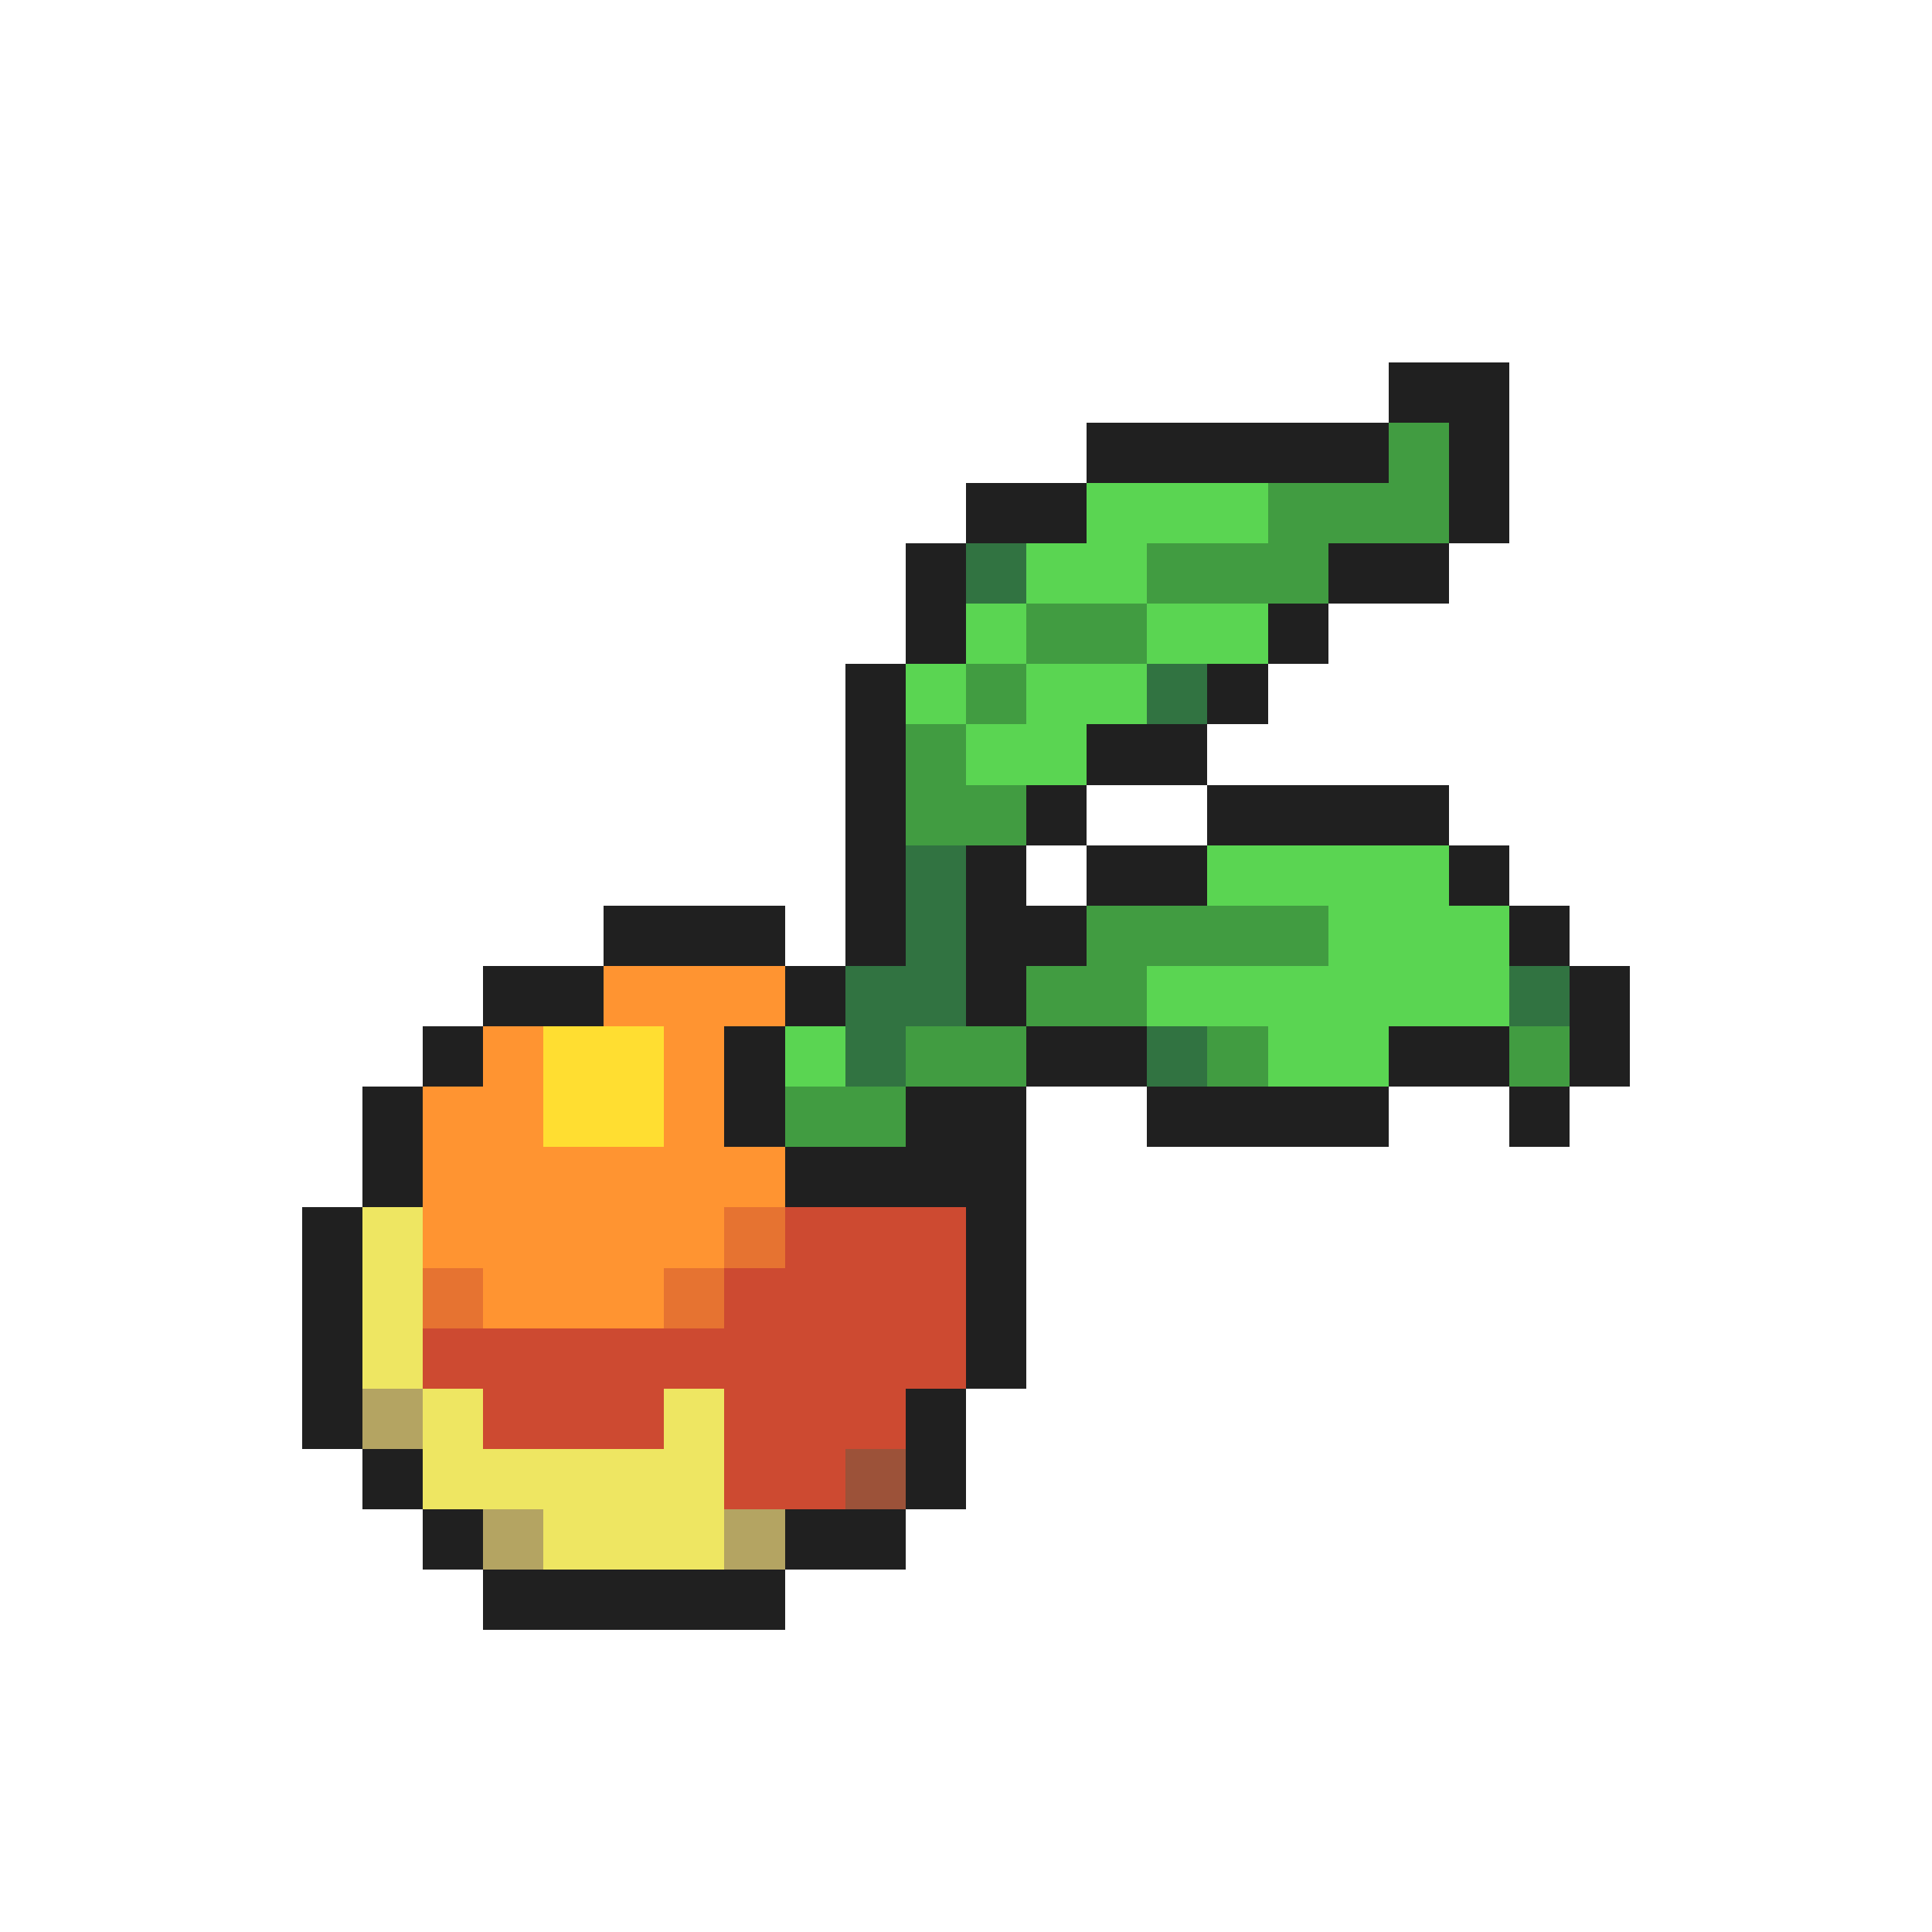 <svg xmlns="http://www.w3.org/2000/svg" viewBox="0 -0.5 32 32" shape-rendering="crispEdges">
<path stroke="#202020" d="M23 6h2M18 7h5M24 7h1M16 8h2M24 8h1M15 9h1M22 9h2M15 10h1M21 10h1M14 11h1M20 11h1M14 12h1M18 12h2M14 13h1M17 13h1M20 13h4M14 14h1M16 14h1M18 14h2M24 14h1M10 15h3M14 15h1M16 15h2M25 15h1M8 16h2M13 16h1M16 16h1M26 16h1M7 17h1M12 17h1M17 17h2M23 17h2M26 17h1M6 18h1M12 18h1M15 18h2M19 18h4M25 18h1M6 19h1M13 19h4M5 20h1M16 20h1M5 21h1M16 21h1M5 22h1M16 22h1M5 23h1M15 23h1M6 24h1M15 24h1M7 25h1M13 25h2M8 26h5" />
<path stroke="#419c41" d="M23 7h1M21 8h3M19 9h3M17 10h2M16 11h1M15 12h1M15 13h2M18 15h4M17 16h2M15 17h2M20 17h1M25 17h1M13 18h2" />
<path stroke="#5ad552" d="M18 8h3M17 9h2M16 10h1M19 10h2M15 11h1M17 11h2M16 12h2M20 14h4M22 15h3M19 16h6M13 17h1M21 17h2" />
<path stroke="#317341" d="M16 9h1M19 11h1M15 14h1M15 15h1M14 16h2M25 16h1M14 17h1M19 17h1" />
<path stroke="#ff9431" d="M10 16h3M8 17h1M11 17h1M7 18h2M11 18h1M7 19h6M7 20h5M8 21h3" />
<path stroke="#ffde31" d="M9 17h2M9 18h2" />
<path stroke="#eee662" d="M6 20h1M6 21h1M6 22h1M7 23h1M11 23h1M7 24h5M9 25h3" />
<path stroke="#e67331" d="M12 20h1M7 21h1M11 21h1" />
<path stroke="#cd4a31" d="M13 20h3M12 21h4M7 22h9M8 23h3M12 23h3M12 24h2" />
<path stroke="#b4a462" d="M6 23h1M8 25h1M12 25h1" />
<path stroke="#9c5239" d="M14 24h1" />
</svg>